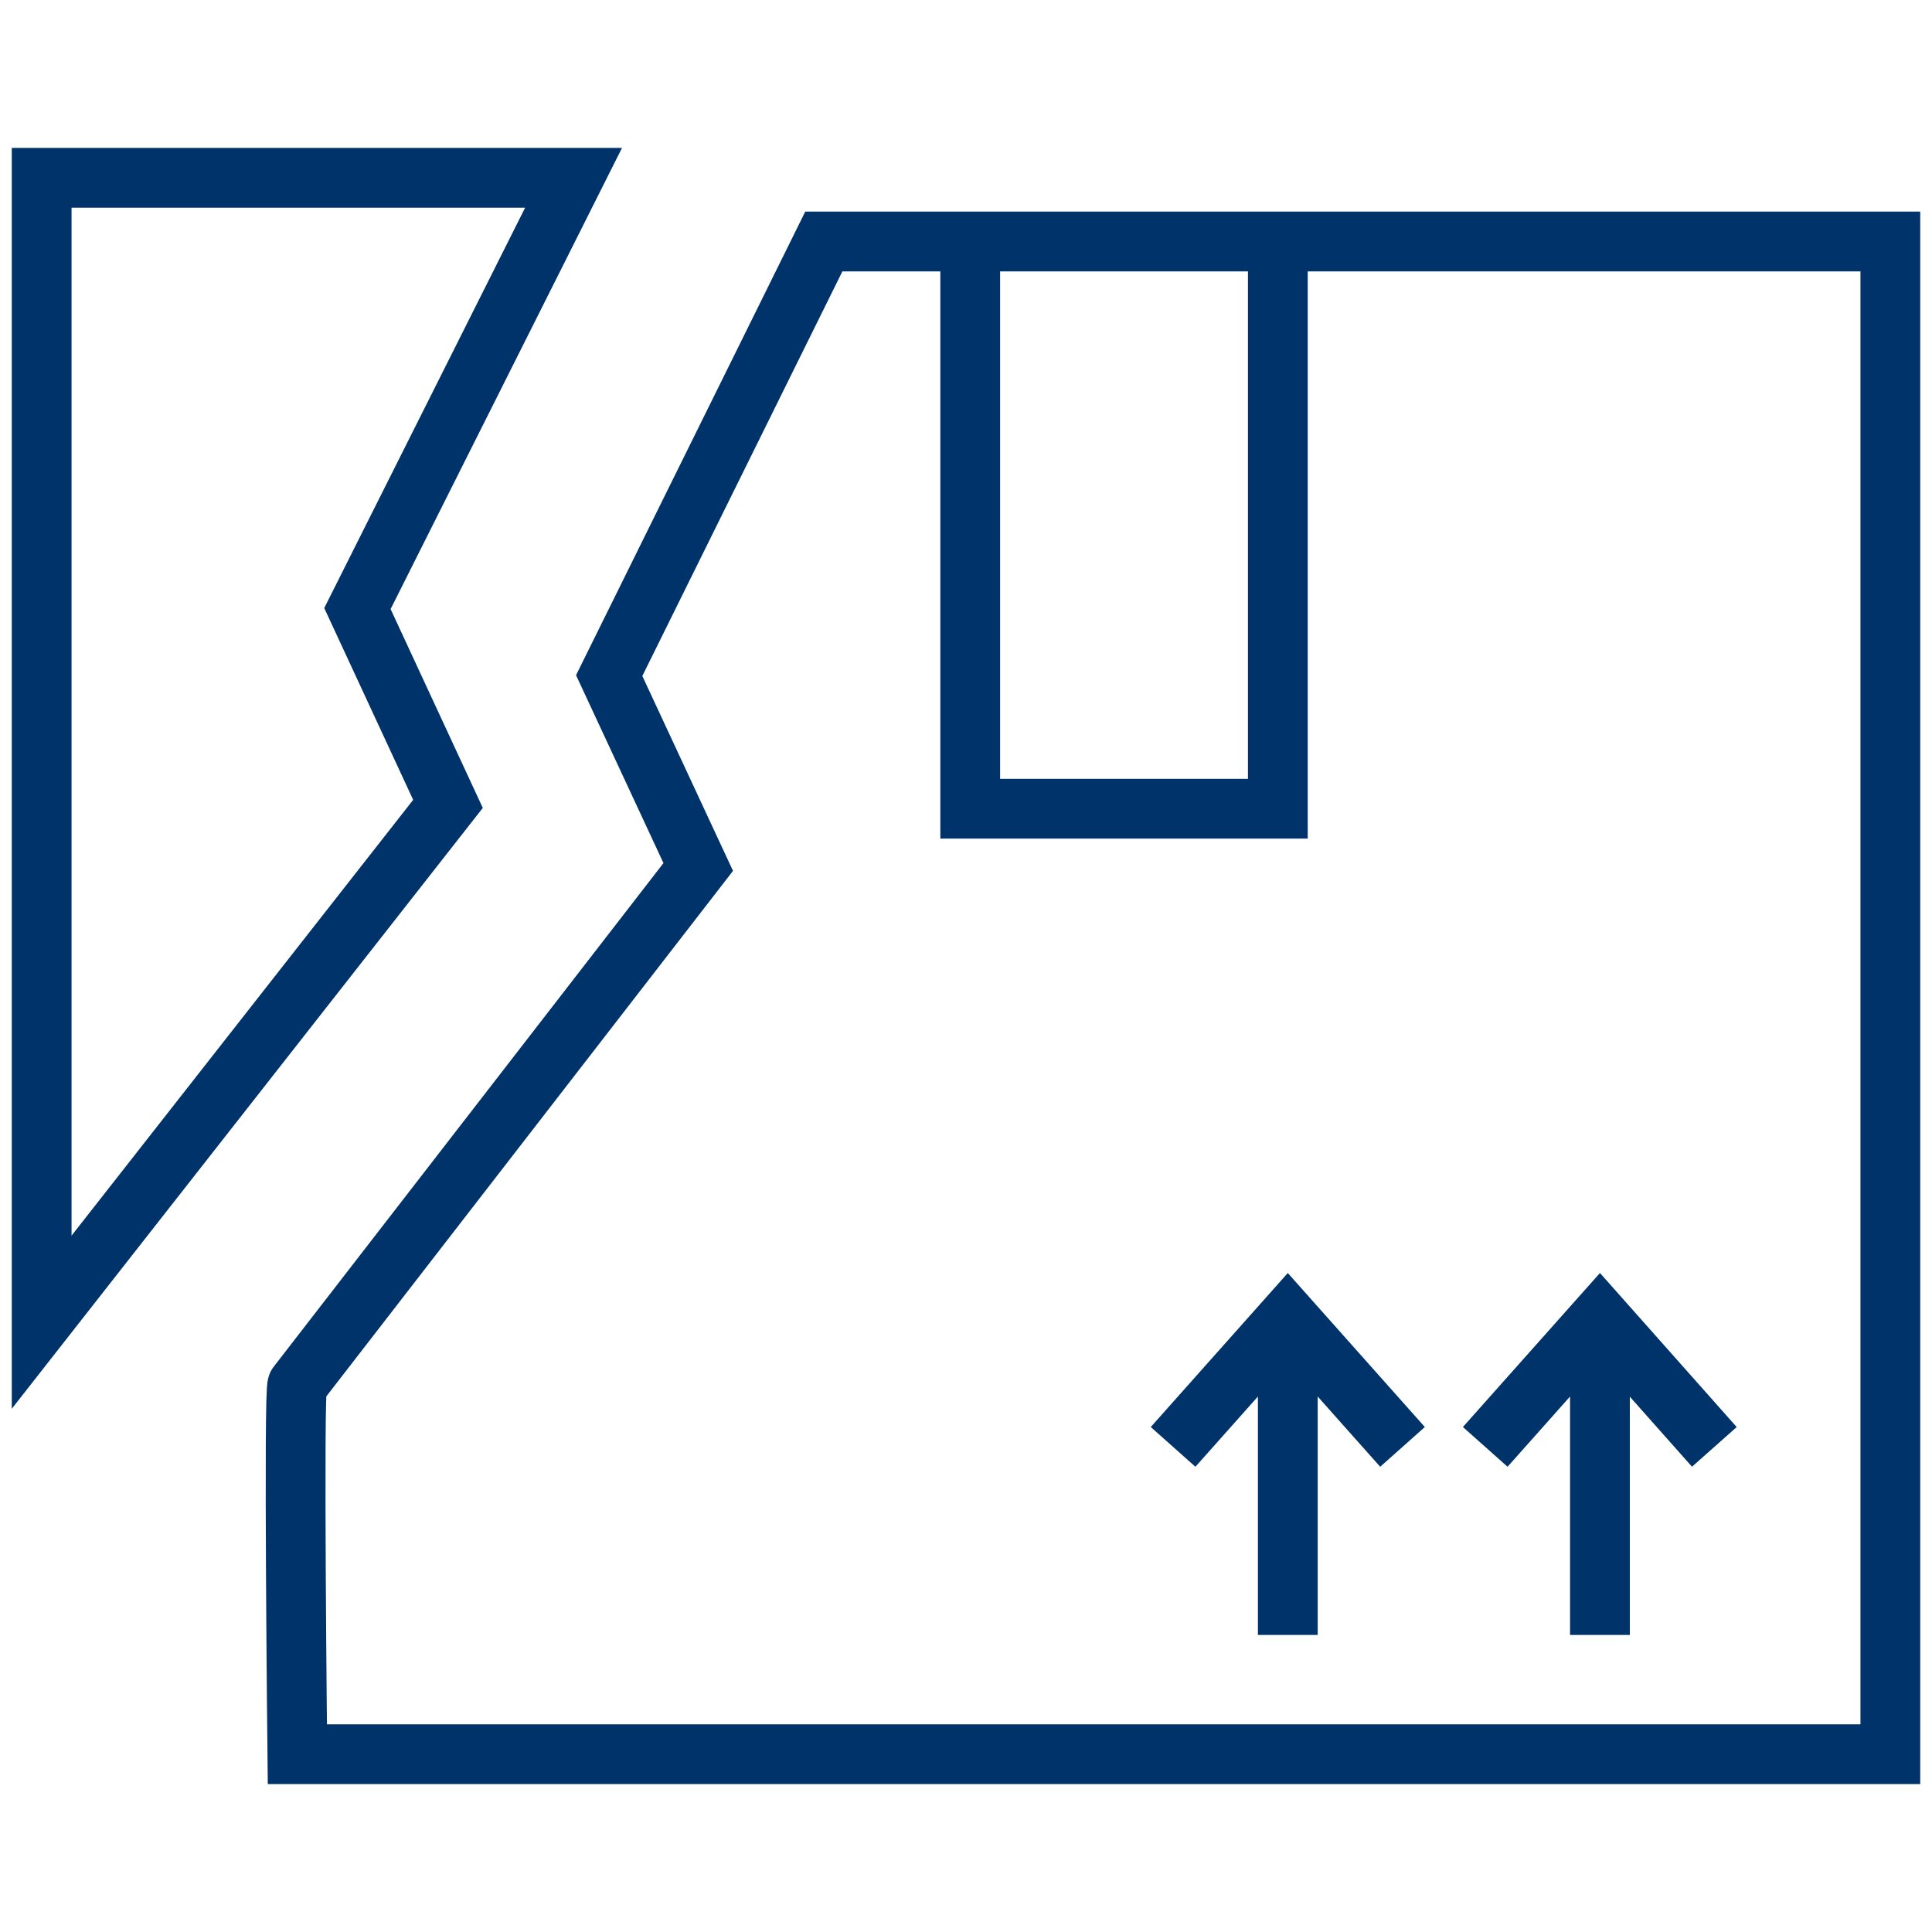 <?xml version="1.0" encoding="UTF-8"?>
<svg xmlns="http://www.w3.org/2000/svg" data-name="Layer 1" viewBox="0 0 64 64"><path fill="none" stroke="#003369" stroke-miterlimit="10" stroke-width="1.98" d="M46.46 47.93l-3.8-4.27-3.8 4.27m3.8 6.23v-10.5M56.79 47.93L53 43.66l-3.8 4.27m3.8 6.23v-10.5M14.84 26.63l-3-6.47L19 5.89H1.38V43.8z" style="stroke: #003369;"/><path fill="none" stroke="#003369" stroke-miterlimit="10" stroke-width="1.98" d="M42.33 8v18.79H32.14V8m30.48 0H27.29l-7.11 14.38 2.95 6.34L9.85 45.88c-.13.17 0 12.23 0 12.23h52.77v-50z" style="stroke: #003369;"/></svg>

